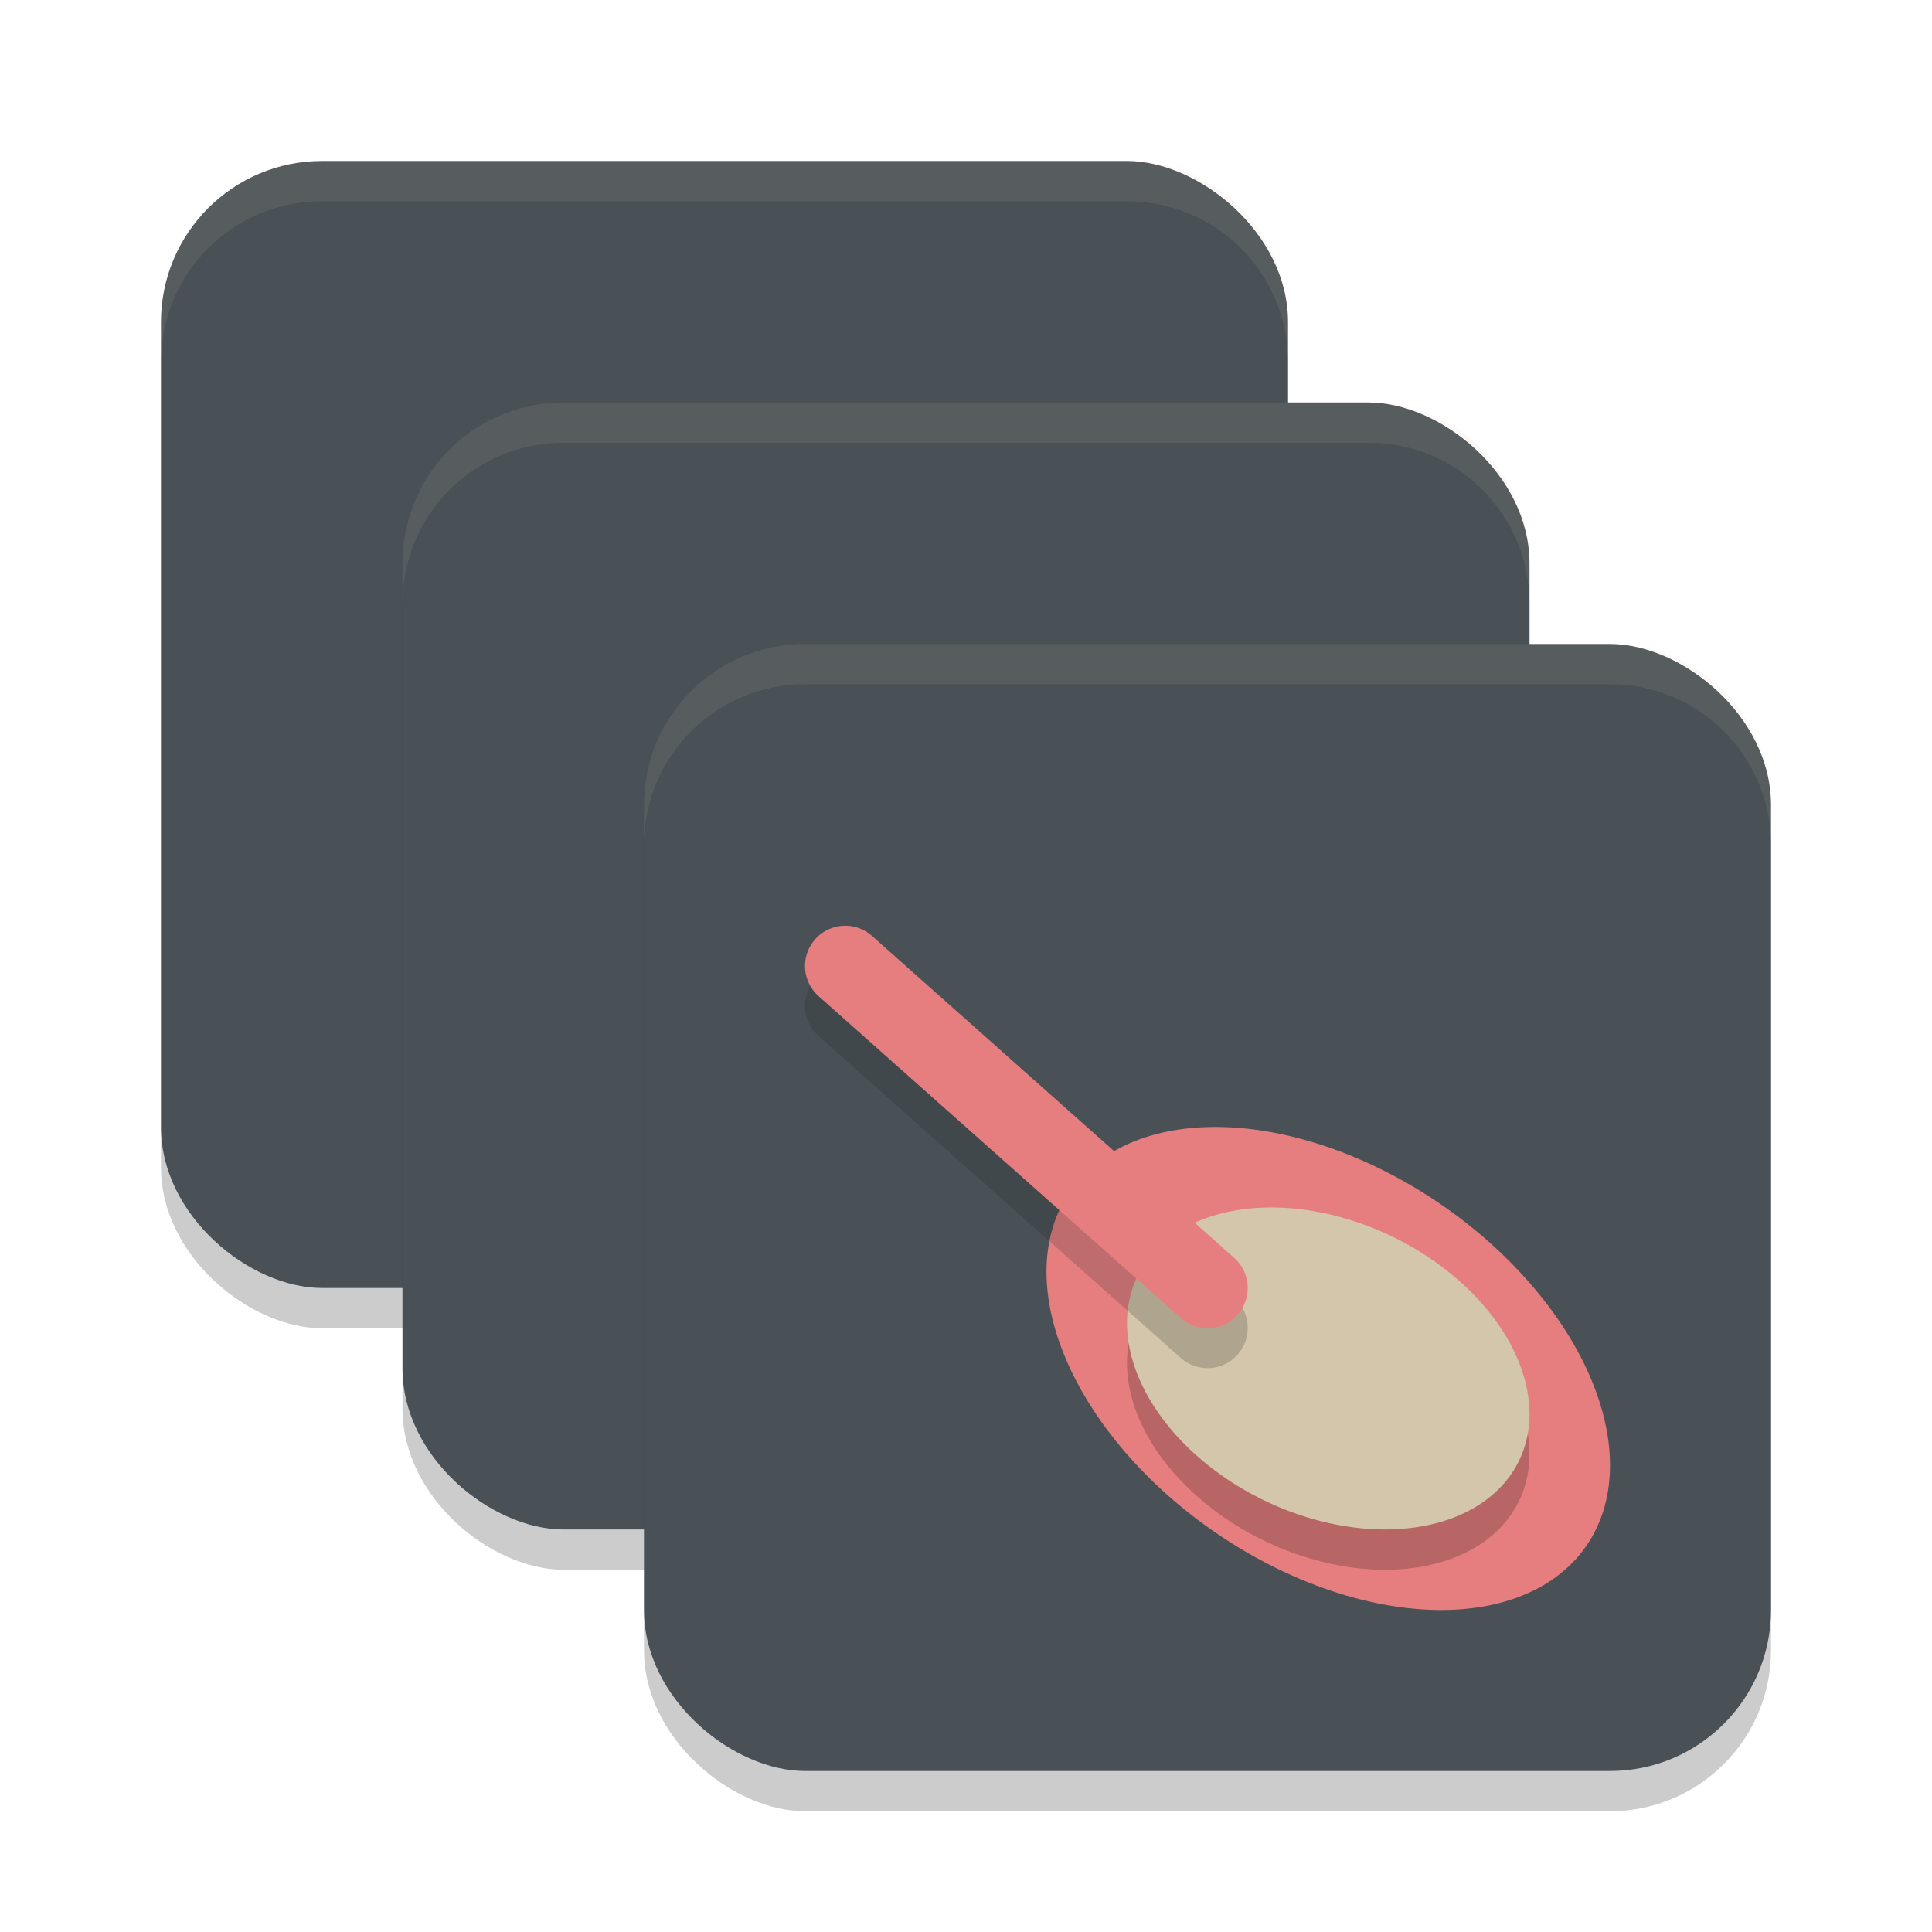 <svg xmlns="http://www.w3.org/2000/svg" width="48" height="48" version="1">
 <rect style="opacity:0.2" width="28" height="28" x="-33" y="-32" rx="4" ry="4" transform="matrix(0,-1,-1,0,0,0)"/>
 <rect style="fill:#495156" width="28" height="28" x="-32" y="-32" rx="4" ry="4" transform="matrix(0,-1,-1,0,0,0)"/>
 <rect style="opacity:0.2" width="28" height="28" x="-39" y="-38" rx="4" ry="4" transform="matrix(0,-1,-1,0,0,0)"/>
 <rect style="fill:#495156" width="28" height="28" x="-38" y="-38" rx="4" ry="4" transform="matrix(0,-1,-1,0,0,0)"/>
 <rect style="opacity:0.2" width="28" height="28" x="-45" y="-44" rx="4" ry="4" transform="matrix(0,-1,-1,0,0,0)"/>
 <rect style="fill:#495156" width="28" height="28" x="-44" y="-44" rx="4" ry="4" transform="matrix(0,-1,-1,0,0,0)"/>
 <path style="opacity:0.1;fill:#d3c6aa" d="M 8 4 C 5.784 4 4 5.784 4 8 L 4 9 C 4 6.784 5.784 5 8 5 L 28 5 C 30.216 5 32 6.784 32 9 L 32 8 C 32 5.784 30.216 4 28 4 L 8 4 z"/>
 <path style="opacity:0.1;fill:#d3c6aa" d="M 14 10 C 11.784 10 10 11.784 10 14 L 10 15 C 10 12.784 11.784 11 14 11 L 34 11 C 36.216 11 38 12.784 38 15 L 38 14 C 38 11.784 36.216 10 34 10 L 14 10 z"/>
 <path style="opacity:0.1;fill:#d3c6aa" d="M 20 16 C 17.784 16 16 17.784 16 20 L 16 21 C 16 18.784 17.784 17 20 17 L 40 17 C 42.216 17 44 18.784 44 21 L 44 20 C 44 17.784 42.216 16 40 16 L 20 16 z"/>
 <path style="fill:#e67e80" d="M 30.086,28 A 7.78,4.946 34.438 0 0 26.404,29.895 7.78,4.946 34.438 0 0 30.656,38.375 7.78,4.946 34.438 0 0 39.596,38.105 7.78,4.946 34.438 0 0 35.344,29.625 7.78,4.946 34.438 0 0 30.086,28 Z"/>
 <path style="opacity:0.2" d="m 31.428,31.003 a 5.265,3.644 25.717 0 1 2.324,0.375 5.265,3.644 25.717 0 1 4.191,5.316 5.265,3.644 25.717 0 1 -5.695,1.93 5.265,3.644 25.717 0 1 -4.191,-5.316 5.265,3.644 25.717 0 1 3.371,-2.305 z"/>
 <path style="fill:#d3c6aa" d="m 31.428,30.002 a 5.265,3.644 25.717 0 1 2.324,0.375 5.265,3.644 25.717 0 1 4.191,5.316 5.265,3.644 25.717 0 1 -5.695,1.93 5.265,3.644 25.717 0 1 -4.191,-5.316 5.265,3.644 25.717 0 1 3.371,-2.305 z"/>
 <path style="opacity:0.2;fill:none;stroke:#1e2326;stroke-width:2;stroke-linecap:round;stroke-linejoin:round" d="m 21,24.991 9,8"/>
 <path style="fill:none;stroke:#e67e80;stroke-width:2;stroke-linecap:round;stroke-linejoin:round" d="m 21,24 9,8"/>
</svg>
